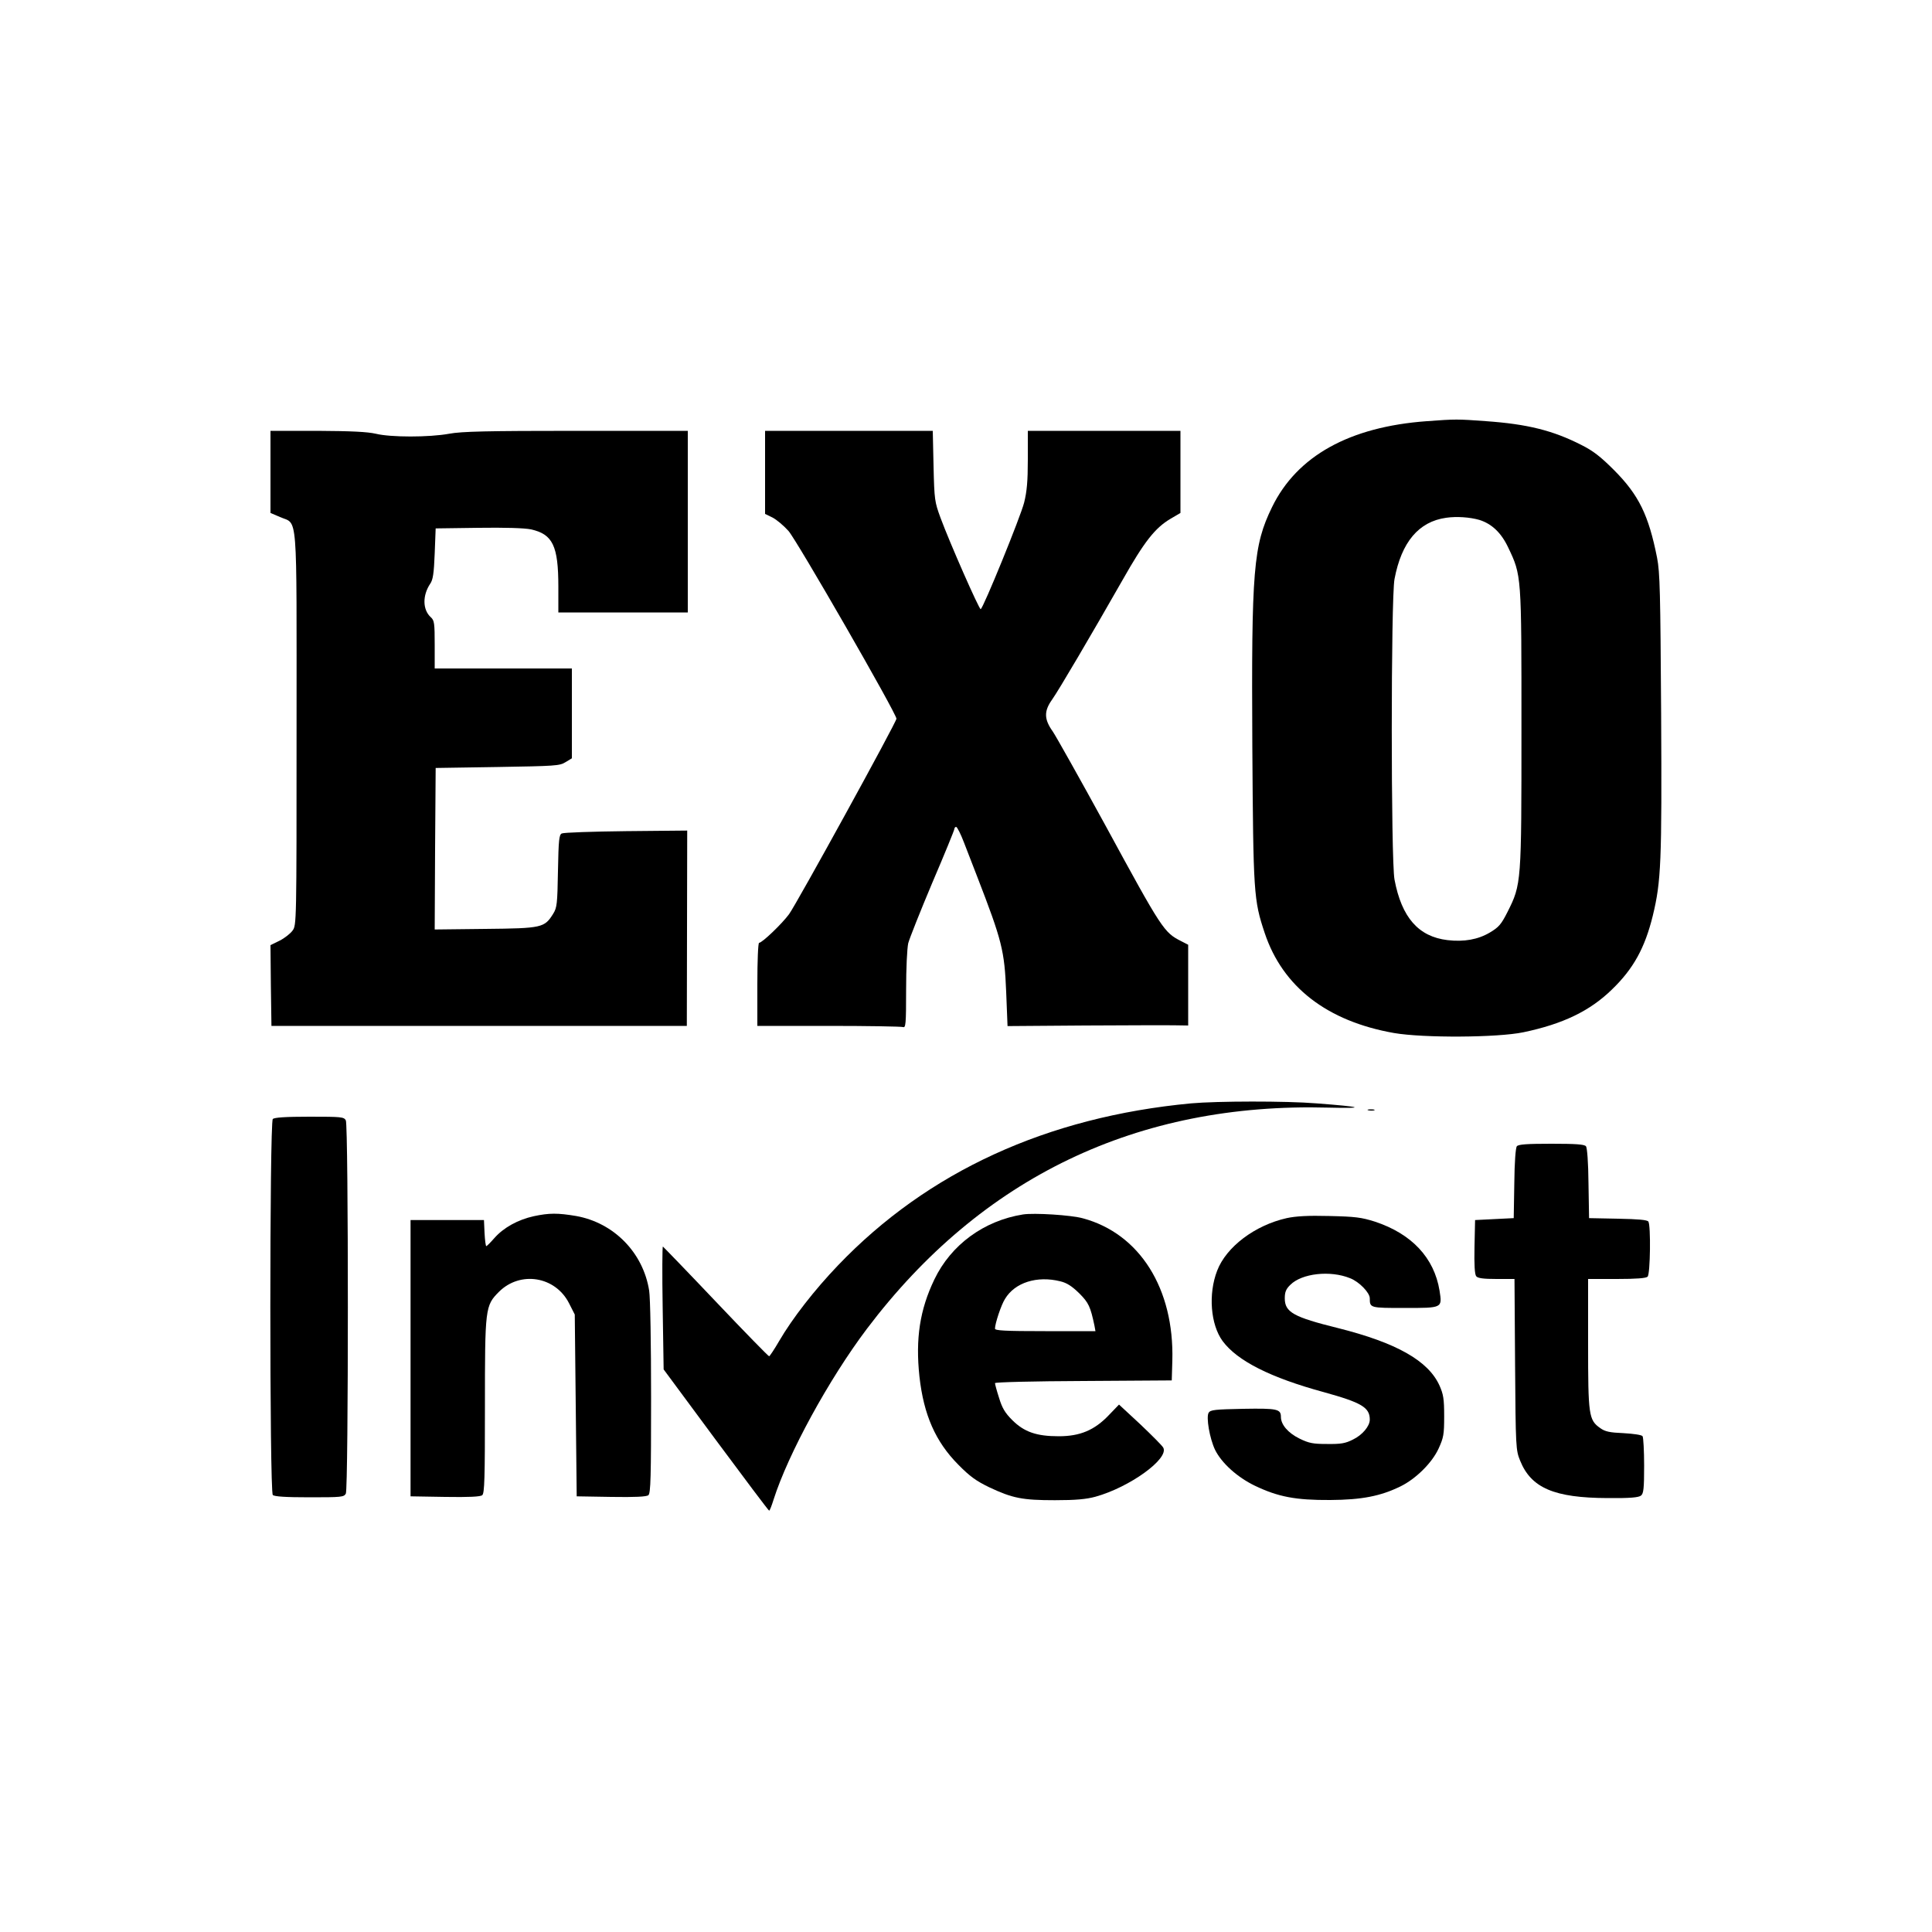 <?xml version="1.0" standalone="no"?>
<!DOCTYPE svg PUBLIC "-//W3C//DTD SVG 20010904//EN"
 "http://www.w3.org/TR/2001/REC-SVG-20010904/DTD/svg10.dtd">
<svg version="1.0" xmlns="http://www.w3.org/2000/svg"
 width="1000pt" height="1000pt" viewBox="0 0 1000 1000"
 preserveAspectRatio="xMidYMid meet">

<g transform="translate(0,1000) scale(0.1,-0.1)"
fill="#000000" stroke="none">
<path d="M7385 7820 c-400 -29 -672 -180 -801 -445 -97 -199 -107 -323 -102
-1235 5 -766 7 -798 64 -969 93 -279 323 -457 670 -518 153 -26 534 -24 669 4
205 43 344 110 458 221 112 108 171 216 212 383 43 178 47 275 43 1044 -4 630
-6 731 -21 808 -44 222 -95 325 -222 453 -70 70 -108 100 -170 131 -147 75
-280 108 -493 123 -148 11 -158 11 -307 0z m272 -511 c64 -20 113 -66 149
-142 70 -147 69 -140 69 -937 0 -803 0 -806 -72 -950 -33 -65 -45 -79 -92
-107 -61 -36 -133 -49 -219 -39 -150 18 -237 117 -274 313 -19 98 -19 1458 0
1556 36 191 125 297 267 317 55 8 123 3 172 -11z"/>
<path d="M1400 7558 l0 -213 49 -21 c94 -42 86 59 86 -1095 0 -1010 0 -1018
-21 -1046 -11 -15 -41 -39 -67 -52 l-47 -23 2 -209 3 -209 1075 0 1075 0 1
506 1 505 -316 -3 c-174 -2 -323 -7 -333 -12 -14 -6 -17 -32 -20 -194 -3 -171
-5 -190 -25 -222 -45 -72 -57 -75 -351 -78 l-262 -3 2 418 3 418 320 5 c298 5
322 6 352 25 l33 20 0 233 0 232 -355 0 -355 0 0 123 c0 111 -2 126 -20 142
-43 39 -44 113 -3 174 14 20 19 54 23 156 l5 130 220 3 c138 2 239 -1 273 -8
113 -25 142 -85 142 -297 l0 -133 335 0 335 0 0 470 0 470 -577 0 c-460 0
-594 -3 -658 -15 -104 -19 -303 -19 -380 0 -44 10 -126 14 -302 15 l-243 0 0
-212z"/>
<path d="M3960 7555 l0 -215 39 -19 c21 -11 58 -42 82 -69 43 -48 559 -945
559 -972 0 -18 -516 -957 -556 -1012 -37 -50 -139 -148 -155 -148 -5 0 -9 -91
-9 -215 l0 -215 369 0 c203 0 376 -3 385 -6 14 -5 16 15 16 191 0 113 5 216
11 243 7 26 63 167 125 314 63 147 114 272 114 278 0 5 4 10 9 10 5 0 24 -37
41 -82 18 -46 48 -123 67 -173 130 -336 142 -384 151 -600 l7 -176 400 3 c220
1 430 2 468 1 l67 -1 0 209 0 209 -37 19 c-88 45 -97 57 -391 598 -133 243
-256 462 -273 487 -45 63 -46 105 -4 164 36 51 200 330 366 621 112 198 168
269 248 316 l51 30 0 213 0 212 -395 0 -395 0 0 -148 c0 -114 -5 -166 -19
-223 -19 -75 -212 -548 -225 -552 -8 -2 -160 343 -208 473 -30 82 -32 92 -36
268 l-4 182 -434 0 -434 0 0 -215z"/>
<path d="M6165 4289 c-745 -70 -1363 -353 -1827 -838 -121 -126 -237 -275
-305 -392 -25 -43 -49 -79 -52 -79 -4 0 -128 127 -276 283 -147 155 -271 283
-274 285 -3 1 -4 -142 -1 -317 l5 -319 270 -365 c149 -201 273 -366 276 -366
3 -1 13 25 23 57 75 236 286 623 483 884 593 785 1400 1172 2388 1145 202 -5
178 4 -61 22 -160 13 -515 12 -649 0z"/>
<path d="M7083 4253 c9 -2 23 -2 30 0 6 3 -1 5 -18 5 -16 0 -22 -2 -12 -5z"/>
<path d="M1412 4208 c-17 -17 -17 -1929 0 -1946 8 -8 65 -12 190 -12 165 0
178 1 188 19 14 27 14 1905 0 1932 -10 18 -23 19 -188 19 -125 0 -182 -4 -190
-12z"/>
<path d="M7851 4067 c-6 -8 -12 -81 -13 -193 l-3 -179 -100 -5 -100 -5 -3
-139 c-2 -93 1 -143 9 -152 8 -10 37 -14 105 -14 l93 0 3 -442 c3 -431 4 -444
26 -498 57 -142 177 -193 453 -194 118 -1 160 3 173 13 13 11 16 36 16 155 0
77 -4 146 -8 152 -4 7 -46 13 -98 16 -72 3 -96 8 -121 26 -60 42 -63 66 -63
437 l0 335 148 0 c102 0 152 4 160 12 14 14 17 265 4 285 -5 9 -53 13 -157 15
l-150 3 -3 179 c-1 112 -7 185 -13 193 -9 10 -52 13 -179 13 -127 0 -170 -3
-179 -13z"/>
<path d="M2763 3705 c-82 -18 -156 -59 -203 -112 -21 -24 -40 -43 -43 -43 -3
0 -7 30 -9 68 l-3 67 -190 0 -190 0 0 -715 0 -715 179 -3 c123 -2 183 1 192 9
12 9 14 90 14 458 0 512 1 523 73 595 110 109 291 80 362 -59 l30 -59 5 -470
5 -471 179 -3 c123 -2 183 1 192 9 12 9 14 97 14 503 0 282 -4 519 -10 556
-31 196 -182 351 -378 386 -95 16 -139 16 -219 -1z"/>
<path d="M5295 3714 c-202 -32 -373 -157 -459 -337 -75 -156 -98 -306 -77
-502 22 -198 83 -337 201 -456 60 -61 92 -84 160 -117 121 -57 172 -67 340
-67 108 0 162 5 210 18 177 49 382 197 351 254 -5 10 -59 64 -119 121 l-110
102 -52 -54 c-75 -79 -150 -110 -260 -110 -115 0 -179 22 -241 84 -37 37 -52
62 -68 115 -12 37 -21 71 -21 76 0 5 201 10 458 11 l457 3 3 103 c10 372 -169
657 -463 736 -60 17 -253 29 -310 20z m193 -346 c34 -8 60 -25 98 -62 49 -49
58 -69 79 -168 l5 -28 -260 0 c-209 0 -260 3 -260 13 0 26 32 123 52 154 51
85 166 121 286 91z"/>
<path d="M6660 3695 c-165 -37 -313 -149 -360 -272 -47 -121 -34 -279 28 -364
76 -103 249 -190 525 -265 195 -54 237 -79 237 -142 0 -34 -39 -80 -87 -103
-39 -20 -63 -24 -134 -23 -73 0 -94 4 -143 28 -59 29 -96 72 -96 112 0 41 -19
45 -195 42 -145 -3 -169 -5 -179 -20 -14 -23 5 -133 33 -192 34 -69 115 -142
206 -186 121 -58 212 -75 390 -74 164 1 260 20 363 70 80 39 164 122 198 196
26 57 29 73 29 168 0 89 -4 113 -24 158 -58 129 -223 222 -526 298 -230 57
-275 82 -275 154 0 32 6 48 29 70 59 59 206 76 309 34 47 -18 102 -75 102
-104 0 -50 1 -50 180 -50 198 0 195 -1 181 90 -28 170 -144 294 -335 357 -70
22 -101 26 -236 29 -110 3 -174 -1 -220 -11z"/>
</g>
</svg>
